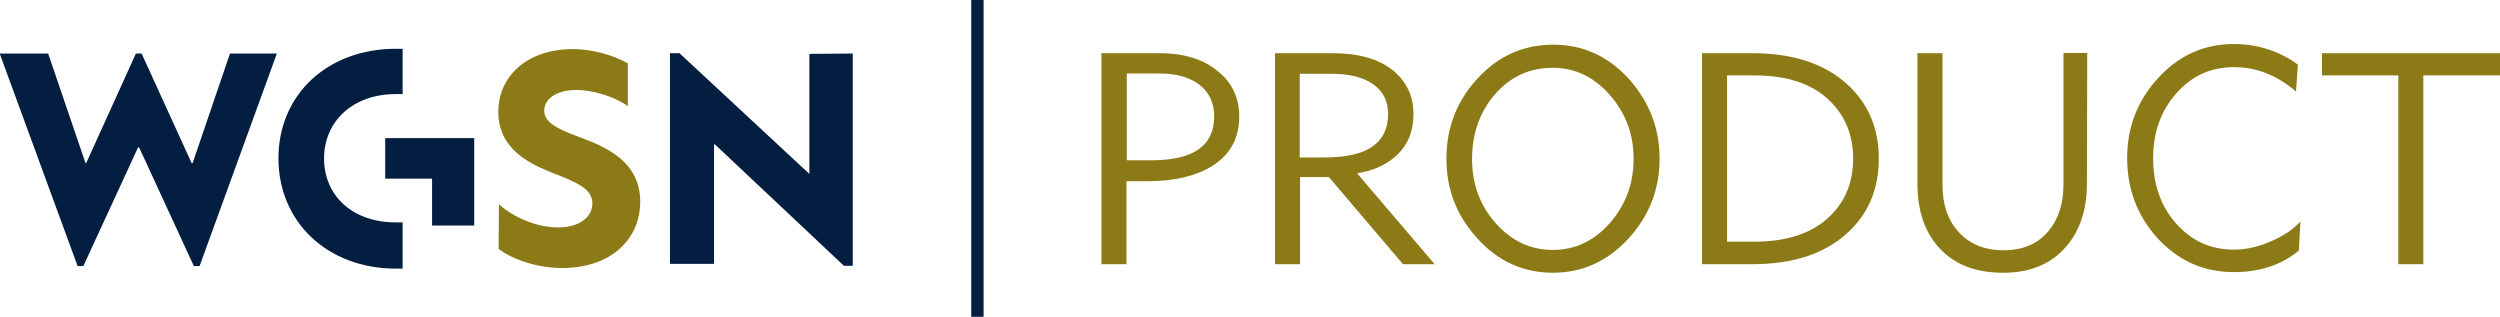 <?xml version="1.0" encoding="utf-8"?>
<!-- Generator: Adobe Illustrator 19.1.0, SVG Export Plug-In . SVG Version: 6.00 Build 0)  -->
<svg version="1.1" id="Layer_1" xmlns="http://www.w3.org/2000/svg" xmlns:xlink="http://www.w3.org/1999/xlink" x="0px" y="0px"
	 viewBox="-244 351 789.2 100" style="enable-background:new -244 351 789.2 100;" xml:space="preserve">
<style type="text/css">
	.st0{fill:#8C7A16;}
	.st1{fill:#041E41;}
</style>
<g id="Layer_1_1_">
</g>
<g id="Layer_1_2_">
	<g>
		<g>
			<path class="st0" d="M147.2,387.8c0,6.9-2.9,12.1-8.7,15.7c-5.1,3.1-11.8,4.7-20.2,4.7c-2.7,0-4.9,0-6.7,0v26.2h-7.9v-66.6h18.3
				c8,0,14.2,2,18.7,5.9C145.1,377.3,147.2,382.1,147.2,387.8z M139.3,387.8c0-4.2-1.5-7.6-4.6-10c-3.1-2.4-7.3-3.6-12.8-3.6h-10.2
				v27.4h7.8C132.7,401.6,139.3,397,139.3,387.8z"/>
			<path class="st0" d="M208.9,434.4h-10l-23.4-27.5h-9.1v27.5h-7.9v-66.6h18.3c8.1,0,14.4,1.8,18.9,5.4c4.3,3.5,6.5,8.1,6.5,13.8
				c0,5.9-2.1,10.5-6.3,13.9c-3.1,2.5-6.9,4.1-11.5,4.8L208.9,434.4z M194.2,387c0-4.1-1.6-7.2-4.7-9.4c-3.1-2.2-7.5-3.3-13-3.3
				h-10.2v26.4h8.1C187.6,400.7,194.2,396.1,194.2,387z"/>
			<path class="st0" d="M279.9,401.1c0,9.7-3.3,18.1-9.9,25.3c-6.6,7.1-14.5,10.7-23.8,10.7c-9.3,0-17.3-3.6-23.8-10.8
				c-6.6-7.2-9.8-15.6-9.8-25.2c0-9.7,3.2-18.1,9.8-25.3c6.5-7.1,14.5-10.7,23.9-10.7c9.4,0,17.3,3.6,23.9,10.8
				C276.7,383.2,279.9,391.6,279.9,401.1z M271.7,401.1c0-7.7-2.5-14.4-7.5-20.1c-5-5.7-11-8.6-18-8.6c-7.4,0-13.4,2.8-18.3,8.4
				c-4.8,5.6-7.2,12.4-7.2,20.4c0,7.9,2.5,14.7,7.5,20.3c5,5.6,11,8.4,18,8.4c7,0,13-2.8,18-8.5
				C269.2,415.7,271.7,408.9,271.7,401.1z"/>
			<path class="st0" d="M349.1,401.1c0,9.7-3.4,17.6-10.1,23.6c-7.2,6.5-17.1,9.7-29.9,9.7h-15.8v-66.6h15.8
				c12.8,0,22.7,3.2,29.9,9.7C345.7,383.5,349.1,391.4,349.1,401.1z M341,401.1c0-7.3-2.4-13.3-7.2-18.1c-5.5-5.5-13.5-8.2-24.1-8.2
				h-8.5v52.5h8.5c10.5,0,18.6-2.7,24.1-8.2C338.6,414.4,341,408.4,341,401.1z"/>
			<path class="st0" d="M414.8,408.9c0,8.3-2.2,15-6.7,20.1c-4.7,5.4-11.3,8.1-19.7,8.1c-8.6,0-15.2-2.5-20-7.6
				c-4.8-5.1-7.1-11.9-7.1-20.6v-41.1h7.9v41.5c0,6.1,1.6,11,4.9,14.7c3.5,4,8.3,6,14.4,6c6.1,0,10.8-2,14.2-6.1
				c3.1-3.7,4.7-8.6,4.7-14.7v-41.5h7.5L414.8,408.9L414.8,408.9z"/>
			<path class="st0" d="M482.2,420.9l-0.5,9.2c-5.6,4.6-12.4,6.8-20.5,6.8c-9.6,0-17.6-3.6-24.2-10.8c-6.3-7-9.5-15.4-9.5-25.2
				c0-9.7,3.2-18.1,9.8-25.3c6.5-7.1,14.5-10.7,23.9-10.7c7.5,0,14.3,2.2,20.2,6.5l-0.6,8.5c-5.9-5.1-12.4-7.7-19.6-7.7
				c-7.4,0-13.4,2.8-18.3,8.4s-7.2,12.4-7.2,20.4c0,8.2,2.4,15.1,7.3,20.6c4.9,5.5,10.9,8.2,18.2,8.2c3.9,0,8-0.9,12.1-2.8
				C477.1,425.3,480.1,423.3,482.2,420.9z"/>
			<path class="st0" d="M545.2,374.8h-24.2v59.6h-7.9v-59.6H489v-7h56.2L545.2,374.8L545.2,374.8z"/>
		</g>
		<g>
			<path class="st1" d="M66.5,451h-3.9V351h3.9V451z"/>
		</g>
		<g>
			<path class="st1" d="M-182.8,435l-17.3-37.5h-0.3l-17.3,37.5h-1.8l-24.6-67.1h15.3l11.8,34.6h0.2l15.7-34.6h1.8l15.8,34.6h0.3
				l11.8-34.6h14.8L-181,435L-182.8,435L-182.8,435z"/>
			<path class="st1" d="M-119.1,421.2h2.2v14.6h-2.1c-21.7,0-37.1-14.8-37.1-34.8c0-20.1,15.4-34.6,37.1-34.6h2.1v14.3h-2.2
				c-13.5,0-22.6,8.6-22.6,20.3C-141.7,412.9-132.6,421.2-119.1,421.2z M-94.3,394.6v27.6h-13.3v-14.8h-14.8v-12.8H-94.3z"/>
			<path class="st0" d="M-86.5,415.5c4.7,4.2,12.1,7.3,18.6,7.3c6.9,0,10.9-3.3,10.9-7.6c0-4.7-5.2-6.7-12-9.4
				c-7.1-2.8-17.7-7.3-17.7-19.5c0-10.8,8.6-19.8,23.6-19.8c6.3,0,12.9,2,17.3,4.5v13.5c-4.4-3.1-11.1-5.1-16.2-5.1
				c-6.6,0-10.2,3-10.2,6.5c0,3.7,4.1,5.7,9.6,7.8c8.5,3.2,20.7,7.4,20.7,21c0,11.8-9.2,20.9-24.6,20.9c-8.1,0-15.6-2.7-20.1-6
				L-86.5,415.5L-86.5,415.5z"/>
			<path class="st1" d="M25.2,367.9v67h-2.8l-40.7-38.3h-0.3v37.7h-13.9v-66.5h3l41,38.1v-37.9L25.2,367.9L25.2,367.9z"/>
		</g>
	</g>
</g>
</svg>
